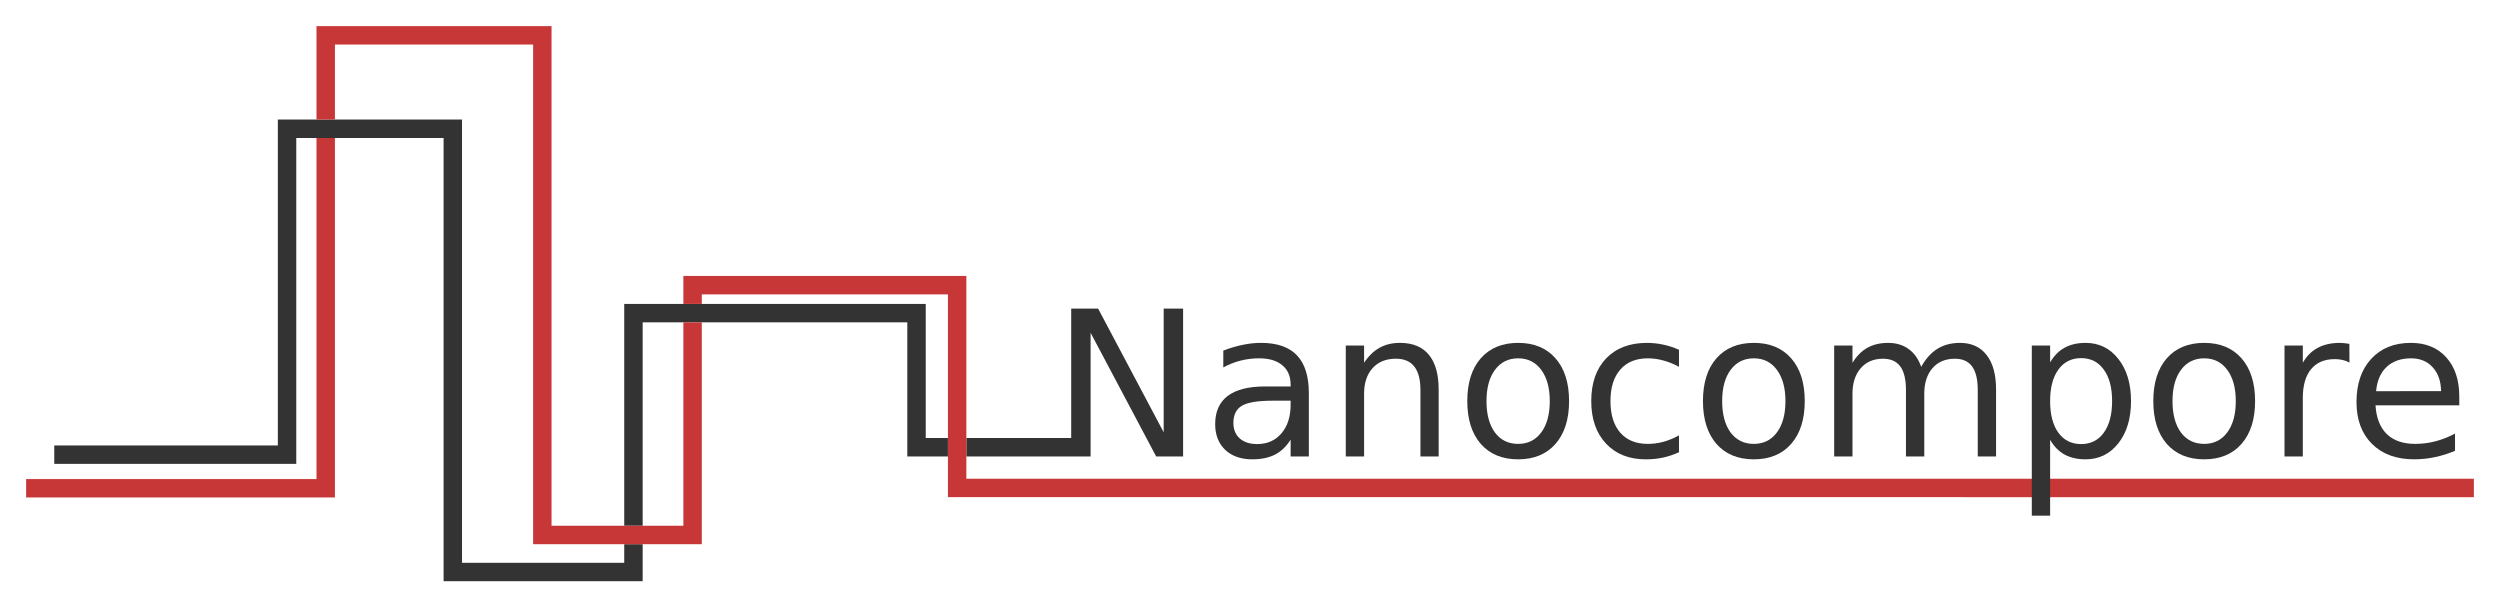 <?xml version="1.0" encoding="UTF-8" standalone="no"?>
<!-- Created with Inkscape (http://www.inkscape.org/) -->

<svg
   xmlns:dc="http://purl.org/dc/elements/1.1/"
   xmlns:cc="http://creativecommons.org/ns#"
   xmlns:rdf="http://www.w3.org/1999/02/22-rdf-syntax-ns#"
   xmlns:svg="http://www.w3.org/2000/svg"
   xmlns="http://www.w3.org/2000/svg"
   xmlns:sodipodi="http://sodipodi.sourceforge.net/DTD/sodipodi-0.dtd"
   xmlns:inkscape="http://www.inkscape.org/namespaces/inkscape"
   width="95.677mm"
   height="23.244mm"
   viewBox="0 0 339.012 82.36"
   id="svg2"
   version="1.1"
   inkscape:version="0.91 r13725"
   sodipodi:docname="Nanocompore_logo.svg">
  <defs
     id="defs4" />
  <sodipodi:namedview
     id="base"
     pagecolor="#ffffff"
     bordercolor="#666666"
     borderopacity="1.0"
     inkscape:pageopacity="0.0"
     inkscape:pageshadow="2"
     inkscape:zoom="2"
     inkscape:cx="138.08389"
     inkscape:cy="-19.936525"
     inkscape:document-units="px"
     inkscape:current-layer="layer1"
     showgrid="false"
     fit-margin-top="1"
     fit-margin-left="1"
     fit-margin-right="1"
     fit-margin-bottom="1"
     inkscape:window-width="2560"
     inkscape:window-height="1376"
     inkscape:window-x="0"
     inkscape:window-y="27"
     inkscape:window-maximized="1" />
  <g
     inkscape:label="Layer 1"
     inkscape:groupmode="layer"
     id="layer1"
     transform="translate(-67.615,-66.943)">
    <path
       style="font-style:normal;font-variant:normal;font-weight:normal;font-stretch:normal;font-size:medium;line-height:125%;font-family:'DejaVu Sans';-inkscape-font-specification:'DejaVu Sans';letter-spacing:0px;word-spacing:0px;fill:#333333;fill-opacity:1;stroke:none;stroke-width:1px;stroke-linecap:butt;stroke-linejoin:miter;stroke-opacity:1"
       d="m 105.291,83.154 0,44.195 -30.318,0 0,2.5 32.818,0 0,-44.195 19.977,0 0,60.105 26.996,0 0,-5.023 -2.5,0 0,2.523 -21.996,0 0,-60.105 -24.977,0 z m 46.973,25.002 0,30.08 2.5,0 0,-27.58 35.885,0 0,18.182 c 1.837,-6.6e-4 3.13,2e-5 5.51,0 l 0,-2.5 -3.01,0 0,-18.182 -40.885,0 z m 60.611,0.637 0,17.545 -14.217,0 0,2.5 c 7.486,5.3e-4 16.848,0.002 16.848,0.002 l 0,-16.771 8.891,16.771 3.652,0 0,-20.047 -2.633,0 0,16.771 -8.889,-16.771 -3.652,0 z"
       id="path4166"
       inkscape:connector-curvature="0" />
    <path
       inkscape:connector-curvature="0"
       id="path4168"
       style="font-style:normal;font-variant:normal;font-weight:normal;font-stretch:normal;font-size:medium;line-height:125%;font-family:'DejaVu Sans';-inkscape-font-specification:'DejaVu Sans';letter-spacing:0px;word-spacing:0px;fill:#333333;fill-opacity:1;stroke:none;stroke-width:1px;stroke-linecap:butt;stroke-linejoin:miter;stroke-opacity:1"
       d="m 240.173,121.28 q -2.994,0 -4.149,0.685 -1.155,0.685 -1.155,2.336 0,1.316 0.859,2.095 0.873,0.765 2.363,0.765 2.054,0 3.29,-1.45 1.249,-1.464 1.249,-3.881 l 0,-0.551 -2.457,0 z m 4.928,-1.021 0,8.58 -2.471,0 0,-2.283 q -0.846,1.37 -2.108,2.028 -1.262,0.645 -3.088,0.645 -2.31,0 -3.679,-1.289 -1.356,-1.302 -1.356,-3.478 0,-2.538 1.692,-3.827 1.705,-1.289 5.076,-1.289 l 3.464,0 0,-0.242 q 0,-1.705 -1.128,-2.632 -1.115,-0.94 -3.142,-0.94 -1.289,0 -2.511,0.309 -1.222,0.309 -2.35,0.927 l 0,-2.283 q 1.356,-0.524 2.632,-0.779 1.276,-0.269 2.484,-0.269 3.263,0 4.874,1.692 1.611,1.692 1.611,5.129 z" />
    <path
       inkscape:connector-curvature="0"
       id="path4170"
       style="font-style:normal;font-variant:normal;font-weight:normal;font-stretch:normal;font-size:medium;line-height:125%;font-family:'DejaVu Sans';-inkscape-font-specification:'DejaVu Sans';letter-spacing:0px;word-spacing:0px;fill:#333333;fill-opacity:1;stroke:none;stroke-width:1px;stroke-linecap:butt;stroke-linejoin:miter;stroke-opacity:1"
       d="m 262.705,119.763 0,9.077 -2.471,0 0,-8.997 q 0,-2.135 -0.833,-3.196 -0.833,-1.061 -2.498,-1.061 -2.001,0 -3.156,1.276 -1.155,1.276 -1.155,3.478 l 0,8.5 -2.484,0 0,-15.039 2.484,0 0,2.336 q 0.886,-1.356 2.081,-2.028 1.208,-0.671 2.78,-0.671 2.592,0 3.921,1.611 1.329,1.598 1.329,4.713 z" />
    <path
       inkscape:connector-curvature="0"
       id="path4172"
       style="font-style:normal;font-variant:normal;font-weight:normal;font-stretch:normal;font-size:medium;line-height:125%;font-family:'DejaVu Sans';-inkscape-font-specification:'DejaVu Sans';letter-spacing:0px;word-spacing:0px;fill:#333333;fill-opacity:1;stroke:none;stroke-width:1px;stroke-linecap:butt;stroke-linejoin:miter;stroke-opacity:1"
       d="m 273.488,115.533 q -1.987,0 -3.142,1.558 -1.155,1.544 -1.155,4.243 0,2.699 1.141,4.257 1.155,1.544 3.156,1.544 1.974,0 3.129,-1.558 1.155,-1.558 1.155,-4.243 0,-2.672 -1.155,-4.23 -1.155,-1.571 -3.129,-1.571 z m 0,-2.095 q 3.223,0 5.062,2.095 1.84,2.095 1.84,5.801 0,3.693 -1.84,5.801 -1.84,2.095 -5.062,2.095 -3.236,0 -5.076,-2.095 -1.826,-2.108 -1.826,-5.801 0,-3.706 1.826,-5.801 1.84,-2.095 5.076,-2.095 z" />
    <path
       inkscape:connector-curvature="0"
       id="path4174"
       style="font-style:normal;font-variant:normal;font-weight:normal;font-stretch:normal;font-size:medium;line-height:125%;font-family:'DejaVu Sans';-inkscape-font-specification:'DejaVu Sans';letter-spacing:0px;word-spacing:0px;fill:#333333;fill-opacity:1;stroke:none;stroke-width:1px;stroke-linecap:butt;stroke-linejoin:miter;stroke-opacity:1"
       d="m 295.294,114.379 0,2.31 q -1.047,-0.577 -2.108,-0.859 -1.047,-0.295 -2.122,-0.295 -2.404,0 -3.733,1.531 -1.329,1.517 -1.329,4.27 0,2.753 1.329,4.283 1.329,1.517 3.733,1.517 1.074,0 2.122,-0.282 1.061,-0.295 2.108,-0.873 l 0,2.283 q -1.034,0.483 -2.148,0.725 -1.101,0.242 -2.35,0.242 -3.397,0 -5.398,-2.135 -2.001,-2.135 -2.001,-5.761 0,-3.679 2.014,-5.787 2.028,-2.108 5.546,-2.108 1.141,0 2.229,0.242 1.088,0.228 2.108,0.698 z" />
    <path
       inkscape:connector-curvature="0"
       id="path4176"
       style="font-style:normal;font-variant:normal;font-weight:normal;font-stretch:normal;font-size:medium;line-height:125%;font-family:'DejaVu Sans';-inkscape-font-specification:'DejaVu Sans';letter-spacing:0px;word-spacing:0px;fill:#333333;fill-opacity:1;stroke:none;stroke-width:1px;stroke-linecap:butt;stroke-linejoin:miter;stroke-opacity:1"
       d="m 305.446,115.533 q -1.987,0 -3.142,1.558 -1.155,1.544 -1.155,4.243 0,2.699 1.141,4.257 1.155,1.544 3.156,1.544 1.974,0 3.129,-1.558 1.155,-1.558 1.155,-4.243 0,-2.672 -1.155,-4.23 -1.155,-1.571 -3.129,-1.571 z m 0,-2.095 q 3.223,0 5.062,2.095 1.84,2.095 1.84,5.801 0,3.693 -1.84,5.801 -1.84,2.095 -5.062,2.095 -3.236,0 -5.076,-2.095 -1.826,-2.108 -1.826,-5.801 0,-3.706 1.826,-5.801 1.84,-2.095 5.076,-2.095 z" />
    <path
       inkscape:connector-curvature="0"
       id="path4178"
       style="font-style:normal;font-variant:normal;font-weight:normal;font-stretch:normal;font-size:medium;line-height:125%;font-family:'DejaVu Sans';-inkscape-font-specification:'DejaVu Sans';letter-spacing:0px;word-spacing:0px;fill:#333333;fill-opacity:1;stroke:none;stroke-width:1px;stroke-linecap:butt;stroke-linejoin:miter;stroke-opacity:1"
       d="m 328.139,116.688 q 0.927,-1.665 2.216,-2.457 1.289,-0.792 3.035,-0.792 2.35,0 3.625,1.652 1.276,1.638 1.276,4.673 l 0,9.077 -2.484,0 0,-8.997 q 0,-2.162 -0.765,-3.209 -0.765,-1.047 -2.336,-1.047 -1.92,0 -3.035,1.276 -1.115,1.276 -1.115,3.478 l 0,8.5 -2.484,0 0,-8.997 q 0,-2.175 -0.765,-3.209 -0.765,-1.047 -2.363,-1.047 -1.893,0 -3.008,1.289 -1.115,1.276 -1.115,3.464 l 0,8.5 -2.484,0 0,-15.039 2.484,0 0,2.336 q 0.846,-1.383 2.028,-2.041 1.182,-0.658 2.806,-0.658 1.638,0 2.78,0.833 1.155,0.833 1.705,2.417 z" />
    <path
       inkscape:connector-curvature="0"
       id="path4182"
       style="font-style:normal;font-variant:normal;font-weight:normal;font-stretch:normal;font-size:medium;line-height:125%;font-family:'DejaVu Sans';-inkscape-font-specification:'DejaVu Sans';letter-spacing:0px;word-spacing:0px;fill:#333333;fill-opacity:1;stroke:none;stroke-width:1px;stroke-linecap:butt;stroke-linejoin:miter;stroke-opacity:1"
       d="m 366.515,115.533 q -1.987,0 -3.142,1.558 -1.155,1.544 -1.155,4.243 0,2.699 1.141,4.257 1.155,1.544 3.156,1.544 1.974,0 3.129,-1.558 1.155,-1.558 1.155,-4.243 0,-2.672 -1.155,-4.23 -1.155,-1.571 -3.129,-1.571 z m 0,-2.095 q 3.223,0 5.062,2.095 1.84,2.095 1.84,5.801 0,3.693 -1.84,5.801 -1.84,2.095 -5.062,2.095 -3.236,0 -5.076,-2.095 -1.826,-2.108 -1.826,-5.801 0,-3.706 1.826,-5.801 1.84,-2.095 5.076,-2.095 z" />
    <path
       inkscape:connector-curvature="0"
       id="path4184"
       style="font-style:normal;font-variant:normal;font-weight:normal;font-stretch:normal;font-size:medium;line-height:125%;font-family:'DejaVu Sans';-inkscape-font-specification:'DejaVu Sans';letter-spacing:0px;word-spacing:0px;fill:#333333;fill-opacity:1;stroke:none;stroke-width:1px;stroke-linecap:butt;stroke-linejoin:miter;stroke-opacity:1"
       d="m 386.213,116.111 q -0.416,-0.242 -0.913,-0.349 -0.483,-0.121 -1.074,-0.121 -2.095,0 -3.223,1.37 -1.115,1.356 -1.115,3.907 l 0,7.922 -2.484,0 0,-15.039 2.484,0 0,2.336 q 0.779,-1.37 2.028,-2.028 1.249,-0.671 3.035,-0.671 0.255,0 0.564,0.04 0.309,0.027 0.685,0.094 l 0.013,2.538 z" />
    <path
       inkscape:connector-curvature="0"
       id="path4186"
       style="font-style:normal;font-variant:normal;font-weight:normal;font-stretch:normal;font-size:medium;line-height:125%;font-family:'DejaVu Sans';-inkscape-font-specification:'DejaVu Sans';letter-spacing:0px;word-spacing:0px;fill:#333333;fill-opacity:1;stroke:none;stroke-width:1px;stroke-linecap:butt;stroke-linejoin:miter;stroke-opacity:1"
       d="m 401.105,120.703 0,1.208 -11.36,0 q 0.161,2.551 1.531,3.894 1.383,1.329 3.84,1.329 1.423,0 2.753,-0.349 1.343,-0.349 2.659,-1.047 l 0,2.336 q -1.329,0.564 -2.726,0.859 -1.396,0.295 -2.833,0.295 -3.599,0 -5.707,-2.095 -2.095,-2.095 -2.095,-5.667 0,-3.693 1.987,-5.854 2.001,-2.175 5.385,-2.175 3.035,0 4.794,1.96 1.772,1.947 1.772,5.304 z m -2.471,-0.725 q -0.027,-2.028 -1.141,-3.236 -1.101,-1.208 -2.927,-1.208 -2.068,0 -3.317,1.168 -1.235,1.168 -1.423,3.29 l 8.809,-0.013 z" />
    <path
       style="color:#000000;font-style:normal;font-variant:normal;font-weight:normal;font-stretch:normal;font-size:medium;line-height:normal;font-family:sans-serif;text-indent:0;text-align:start;text-decoration:none;text-decoration-line:none;text-decoration-style:solid;text-decoration-color:#000000;letter-spacing:normal;word-spacing:normal;text-transform:none;direction:ltr;block-progression:tb;writing-mode:lr-tb;baseline-shift:baseline;text-anchor:start;white-space:normal;clip-rule:nonzero;display:inline;overflow:visible;visibility:visible;opacity:1;isolation:auto;mix-blend-mode:normal;color-interpolation:sRGB;color-interpolation-filters:linearRGB;solid-color:#000000;solid-opacity:1;fill:#c83737;fill-opacity:1;fill-rule:evenodd;stroke:none;stroke-width:2.5;stroke-linecap:butt;stroke-linejoin:miter;stroke-miterlimit:4;stroke-dasharray:none;stroke-dashoffset:0;stroke-opacity:1;color-rendering:auto;image-rendering:auto;shape-rendering:auto;text-rendering:auto;enable-background:accumulate"
       d="m 110.533,70.486 0,12.668 2.5,0 0,-10.168 26.875,0 0,67.75 22.875,0 0,-30.08 -2.5,0 0,27.58 -17.875,0 0,-67.75 z m 0,15.168 0,46.25 -39.375,0 0,2.5 41.875,0 0,-48.75 z m 292.551,48.707 0,-2.5 -204.426,0 0,-27.5 -38.375,0 0,3.795 2.5,0 0,-1.295 33.375,0 0,27.5 z"
       id="path4191"
       inkscape:connector-curvature="0"
       sodipodi:nodetypes="ccccccccccccccccccccccccccccccc" />
    <path
       sodipodi:nodetypes="cccccccscscsccscscscscs"
       inkscape:connector-curvature="0"
       id="path4180"
       style="font-style:normal;font-variant:normal;font-weight:normal;font-stretch:normal;font-size:medium;line-height:125%;font-family:'DejaVu Sans';-inkscape-font-specification:'DejaVu Sans';letter-spacing:0px;word-spacing:0px;fill:#333333;fill-opacity:1;stroke:none;stroke-width:1px;stroke-linecap:butt;stroke-linejoin:miter;stroke-opacity:1"
       d="m 345.621,126.584 0,10.289 -2.484,0 0,-23.072 2.484,0 0,2.283 c 0.519,-0.895 1.173,-1.558 1.96,-1.987 0.797,-0.439 1.746,-0.658 2.847,-0.658 1.826,0 3.308,0.725 4.445,2.175 1.146,1.45 1.719,3.357 1.719,5.72 0,2.363 -0.573,4.27 -1.719,5.72 -1.137,1.45 -2.618,2.175 -4.445,2.175 -1.101,0 -2.05,-0.215 -2.847,-0.645 -0.788,-0.439 -1.441,-1.106 -1.96,-2.001 z m 8.406,-5.25 c 0,-1.817 -0.376,-3.241 -1.128,-4.27 -0.743,-1.038 -1.768,-1.558 -3.075,-1.558 -1.307,0 -2.336,0.519 -3.088,1.558 -0.743,1.029 -1.115,2.453 -1.115,4.27 0,1.817 0.371,3.245 1.115,4.283 0.752,1.029 1.781,1.544 3.088,1.544 1.307,0 2.332,-0.515 3.075,-1.544 0.752,-1.038 1.128,-2.466 1.128,-4.283 z" />
  </g>
</svg>
